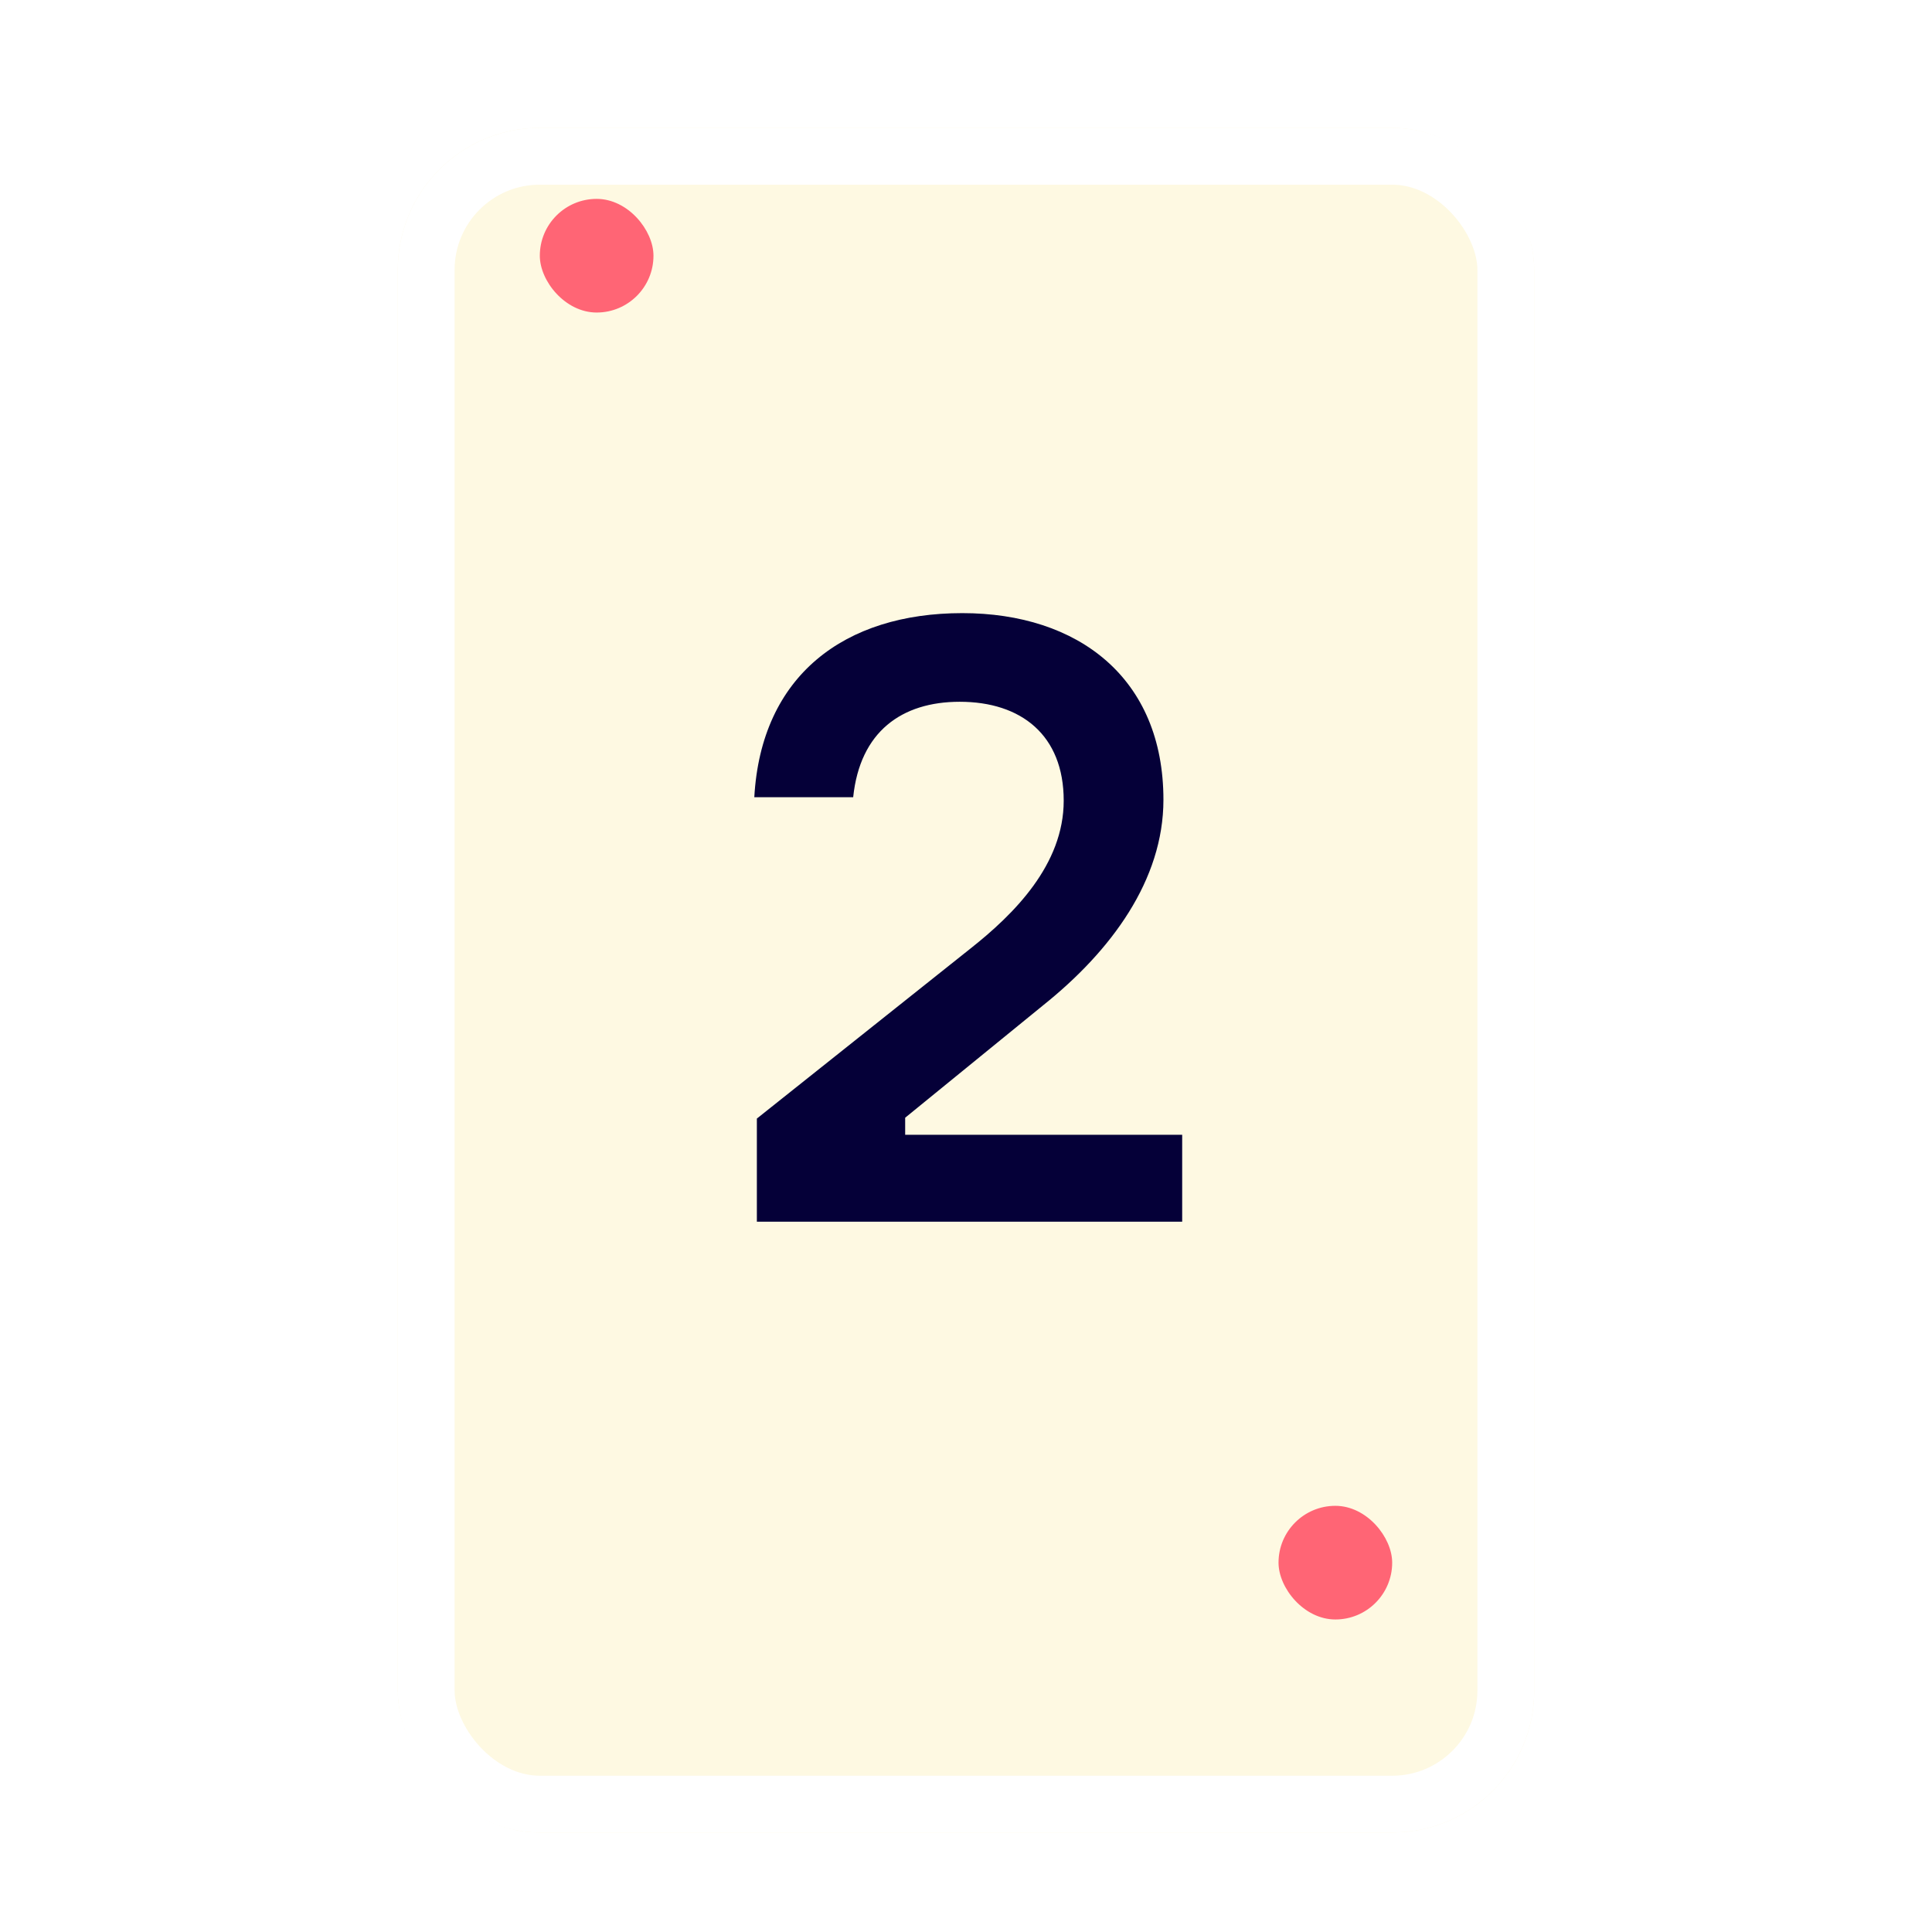 <svg width="68" height="68" viewBox="0 0 68 68" fill="none" xmlns="http://www.w3.org/2000/svg">
<g clip-path="url(#clip0_23_1728)">
<g filter="url(#filter0_d_23_1728)">
<rect x="14" y="2" width="40" height="60" rx="5" fill="#FEF9E2"/>
<rect x="15" y="3" width="38" height="58" rx="4" stroke="white" stroke-width="2"/>
</g>
<path d="M26.549 28.06H30.029C30.269 25.75 31.739 24.7 33.779 24.7C35.939 24.7 37.439 25.87 37.439 28.18C37.439 30.43 35.699 32.17 34.139 33.4L26.639 39.37V43H41.609V39.94H31.859V39.34L36.719 35.38C39.119 33.46 40.949 30.97 40.949 28.15C40.949 23.86 37.949 21.58 33.869 21.58C29.729 21.58 26.789 23.77 26.549 28.06Z" fill="#050038"/>
<rect x="19" y="7" width="4" height="4" rx="2" fill="#FF6575"/>
<rect x="45" y="53" width="4" height="4" rx="2" fill="#FF6575"/>
</g>
<defs>
<filter id="filter0_d_23_1728" x="9" y="-0.5" width="50" height="70" filterUnits="userSpaceOnUse" color-interpolation-filters="sRGB">
<feFlood flood-opacity="0" result="BackgroundImageFix"/>
<feColorMatrix in="SourceAlpha" type="matrix" values="0 0 0 0 0 0 0 0 0 0 0 0 0 0 0 0 0 0 127 0" result="hardAlpha"/>
<feOffset dy="2.5"/>
<feGaussianBlur stdDeviation="2.5"/>
<feColorMatrix type="matrix" values="0 0 0 0 0.02 0 0 0 0 0 0 0 0 0 0.22 0 0 0 0.2 0"/>
<feBlend mode="normal" in2="BackgroundImageFix" result="effect1_dropShadow_23_1728"/>
<feBlend mode="normal" in="SourceGraphic" in2="effect1_dropShadow_23_1728" result="shape"/>
</filter>
<clipPath id="clip0_23_1728">
<rect width="68" height="68" fill="white"/>
</clipPath>
</defs>
</svg>
